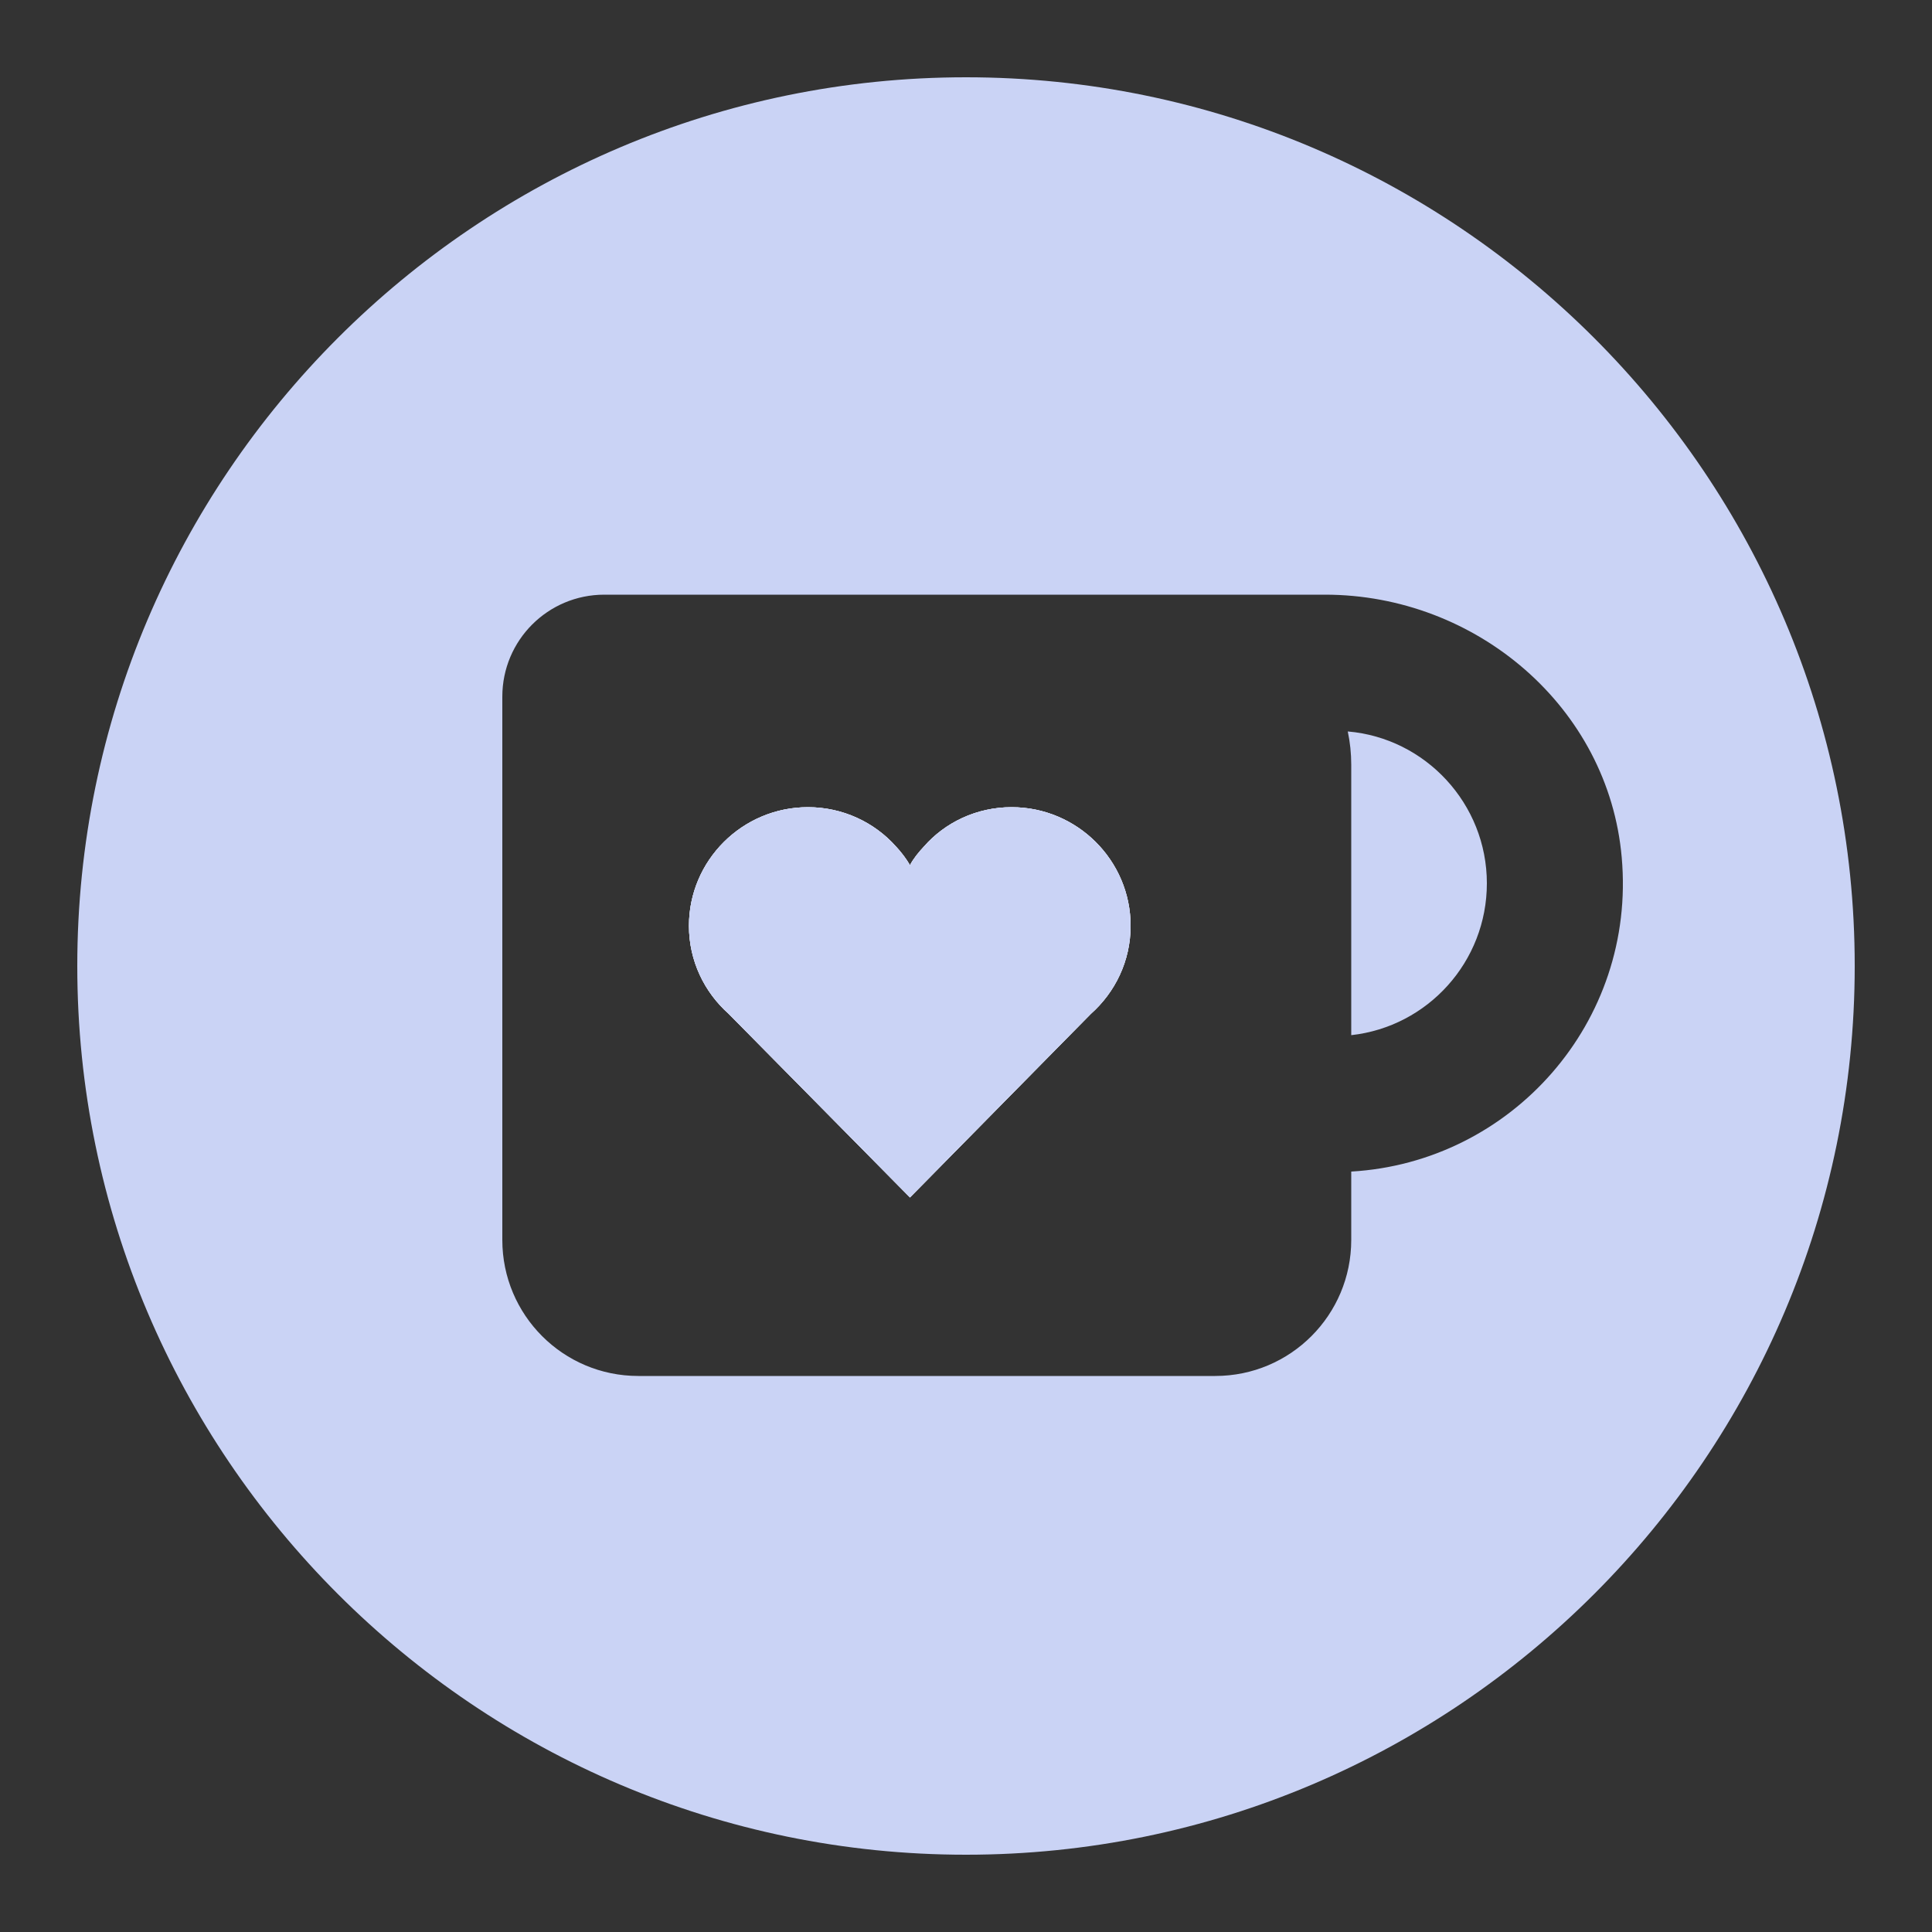 <svg xmlns="http://www.w3.org/2000/svg" xmlns:xlink="http://www.w3.org/1999/xlink" viewBox="0,0,256,256" width="50px" height="50px"><rect x="0" y="0" width="256" height="256" fill="#333333" stroke="none"/><g fill="none" fill-rule="nonzero" stroke="none" stroke-width="1" stroke-linecap="butt" stroke-linejoin="miter" stroke-miterlimit="10" stroke-dasharray="" stroke-dashoffset="0" font-family="none" font-weight="none" font-size="none" text-anchor="none" style="mix-blend-mode: normal"><g transform="scale(5.12,5.12)"><path d="M29.26,23.96c0,0.91 -0.4,1.72 -1.03,2.28l-4.68,4.75l-4.69,-4.75c-0.63,-0.56 -1.03,-1.37 -1.03,-2.28c0,-1.69 1.38,-3.07 3.08,-3.07c0.9,0 1.72,0.39 2.28,1.02c0.14,0.15 0.26,0.31 0.36,0.48c0.09,-0.17 0.22,-0.33 0.36,-0.48c0.55,-0.63 1.37,-1.02 2.27,-1.02c1.7,0 3.08,1.38 3.08,3.07z" fill="#cad3f5"></path><path d="M38.48,22.86c0,2.03 -1.53,3.71 -3.51,3.93v-7c0,-0.29 -0.03,-0.58 -0.09,-0.86c2.01,0.17 3.6,1.87 3.6,3.93z" fill="#cad3f5"></path><path d="M25,2c-12.68,0 -23,10.32 -23,23c0,12.68 10.32,23 23,23c12.68,0 23,-10.32 23,-23c0,-12.68 -10.32,-23 -23,-23zM34.97,30.32v1.77c0,1.94 -1.57,3.52 -3.52,3.52h-14.93c-1.95,0 -3.52,-1.58 -3.52,-3.52v-14.06c0,-1.46 1.18,-2.64 2.64,-2.64h18.65c3.91,0 7.34,2.91 7.68,6.8c0.38,4.27 -2.86,7.89 -7,8.13z" fill="#cad3f5"></path><g fill="#ffffff"><path d="M26.18,20.89c-0.9,0 -1.72,0.39 -2.27,1.02c-0.14,0.15 -0.27,0.31 -0.36,0.48c-0.1,-0.17 -0.22,-0.33 -0.36,-0.48c-0.56,-0.63 -1.38,-1.02 -2.28,-1.02c-1.7,0 -3.08,1.38 -3.08,3.07c0,0.91 0.4,1.72 1.03,2.28l4.69,4.75l4.68,-4.75c0.63,-0.56 1.03,-1.37 1.03,-2.28c0,-1.69 -1.38,-3.07 -3.08,-3.07z"></path></g><path d="M29.26,23.96c0,0.91 -0.4,1.72 -1.03,2.28l-4.68,4.75l-4.69,-4.75c-0.63,-0.56 -1.03,-1.37 -1.03,-2.28c0,-1.69 1.38,-3.07 3.08,-3.07c0.9,0 1.72,0.39 2.28,1.02c0.14,0.15 0.26,0.31 0.36,0.48c0.09,-0.17 0.22,-0.33 0.36,-0.48c0.55,-0.63 1.37,-1.02 2.27,-1.02c1.7,0 3.08,1.38 3.08,3.07z" fill="#cad3f5"></path></g></g></svg>